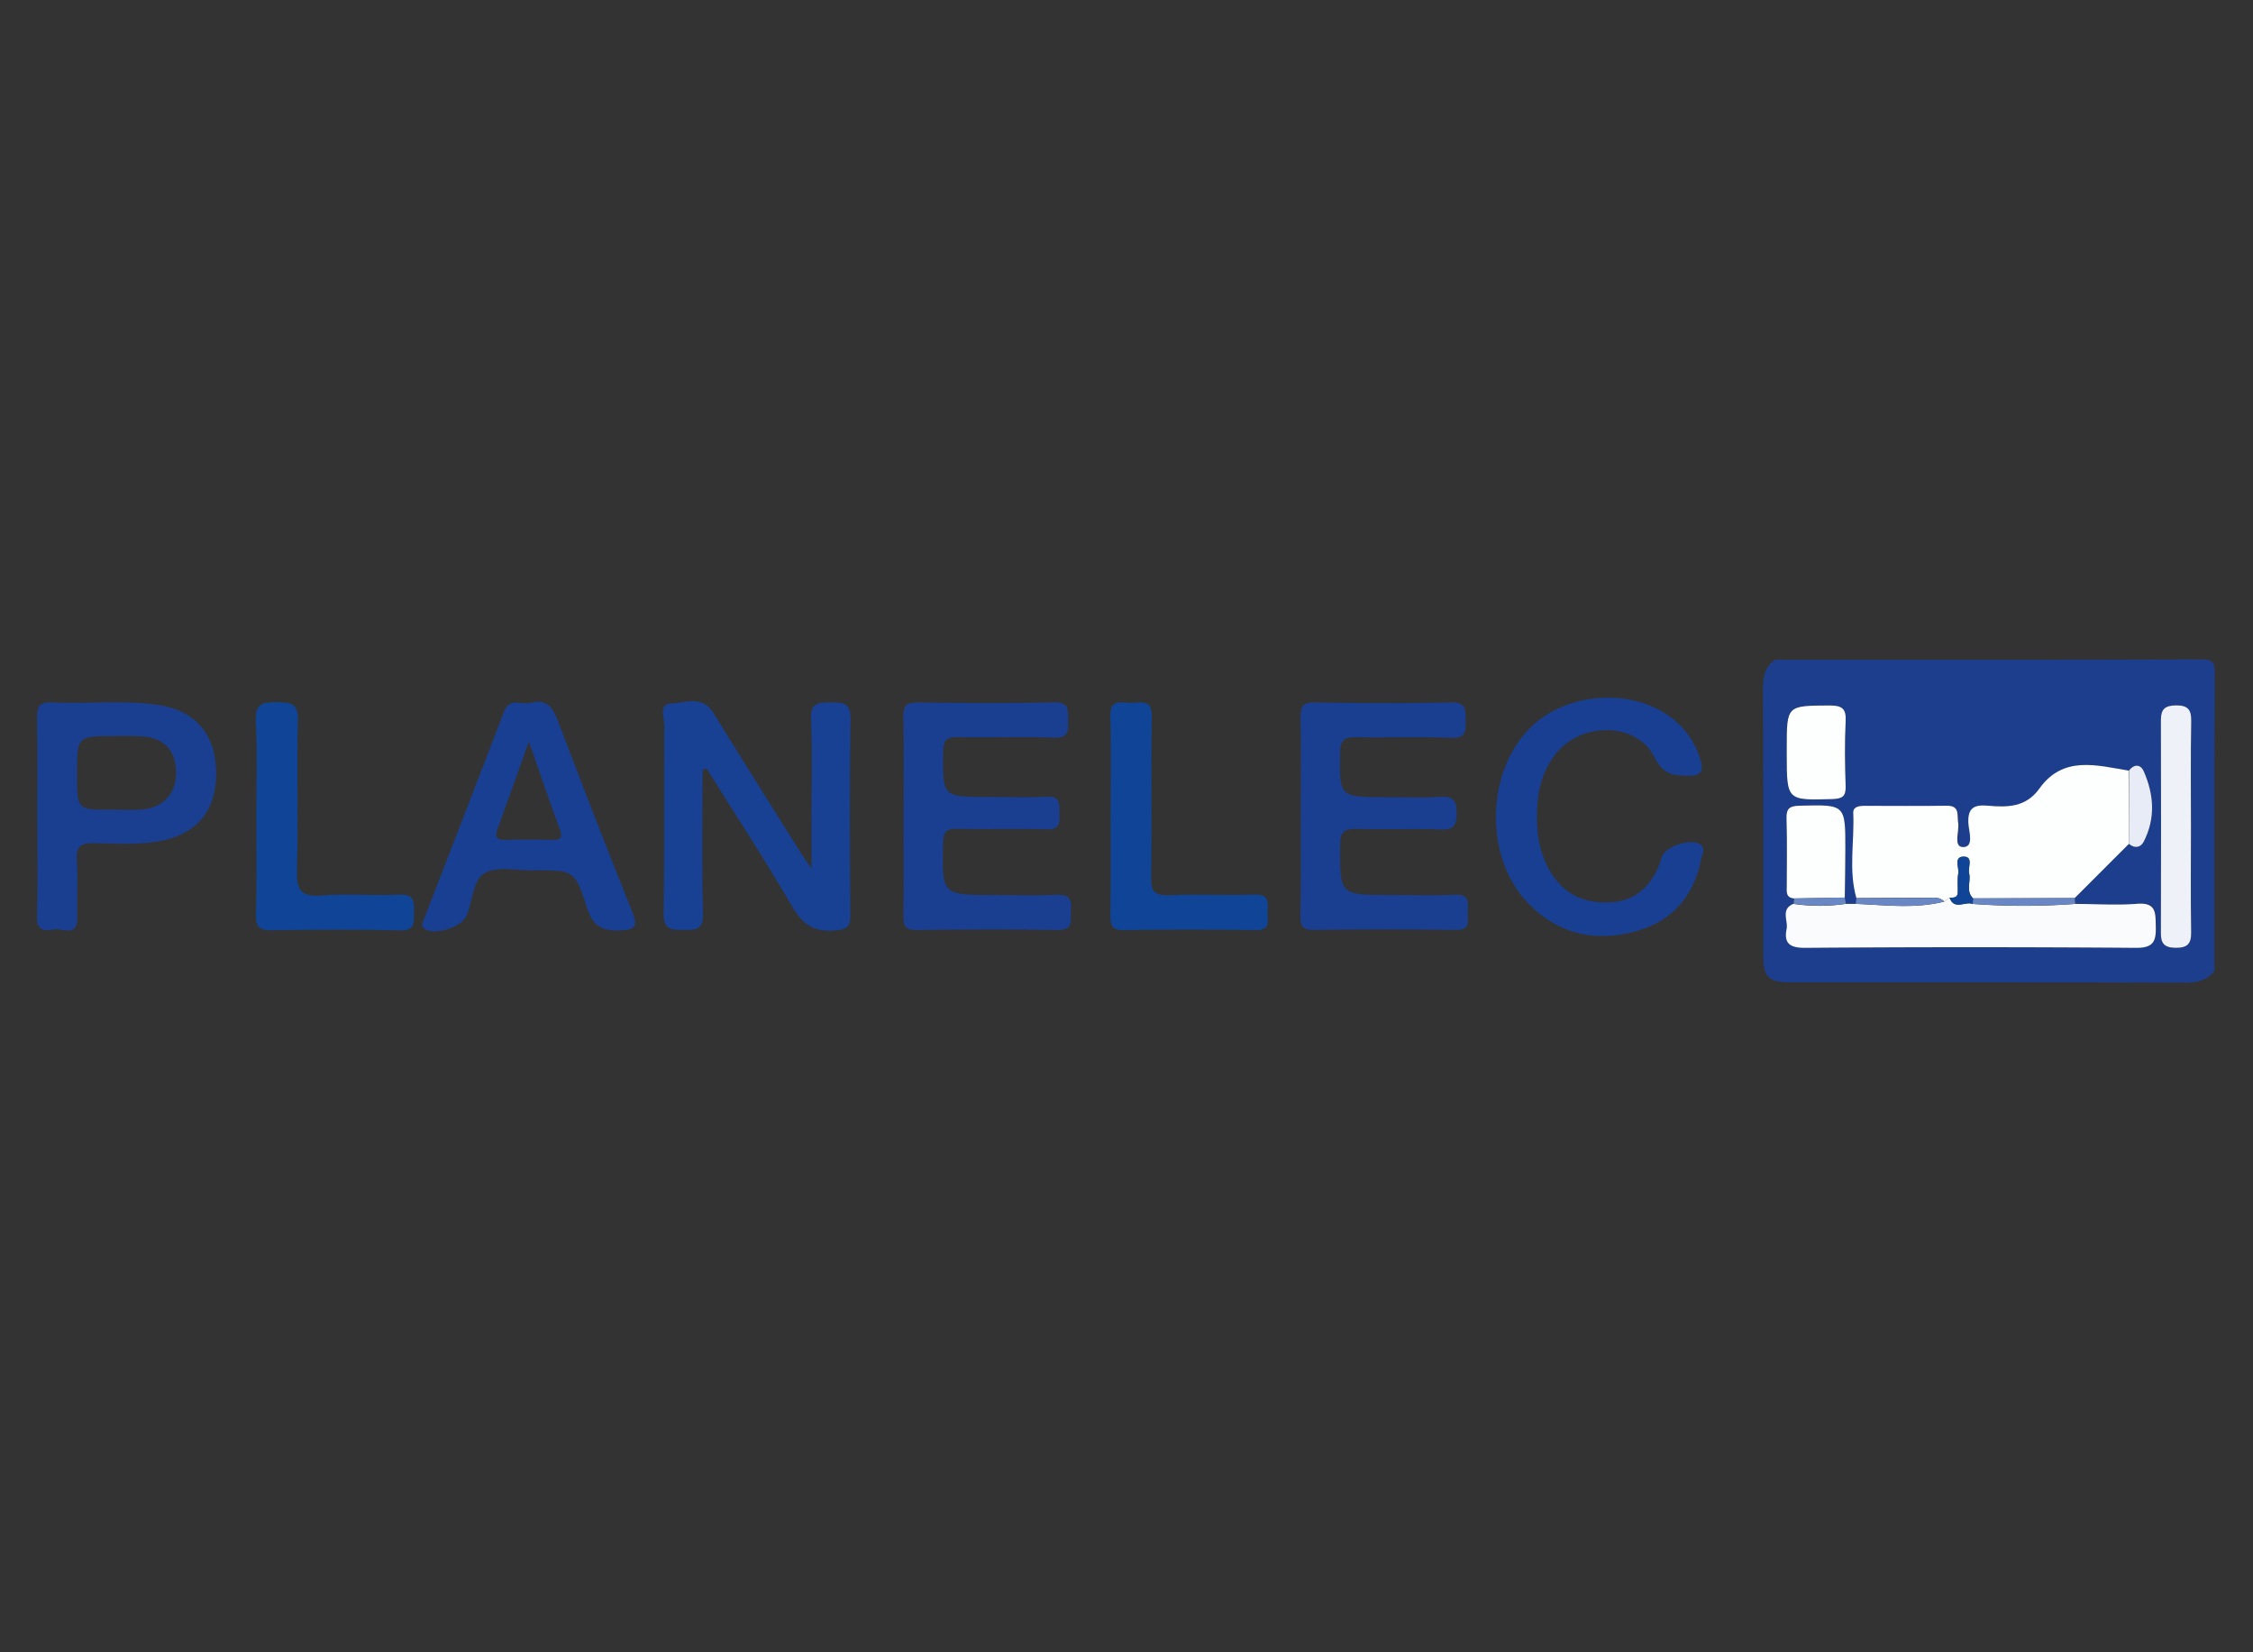 <svg id="Capa_1" data-name="Capa 1" xmlns="http://www.w3.org/2000/svg" viewBox="0 0 1080 792"><rect x="0" y="0" width="1080" height="792" fill="#333333" stroke="none"/><path d="M1061.5,465.4c-3.51,4.48-8.08,5.65-13.8,5.64-62.93-.19-125.87-.11-188.82-.13-11.22,0-13.66-2.38-13.67-13.39,0-42.58.07-85.17-.12-127.76,0-5.62,1-10.23,5.83-13.53,68,0,136,.08,204.06-.16,5.56,0,6.71,1.07,6.68,6.6C1061.38,370.2,1061.5,417.78,1061.5,465.4ZM860.05,430.65l-.24,2.59c-6.26,2.63-2.41,8-3.21,12.07-1.35,6.65,1.44,9,8.57,8.95q79.49-.4,159,0c8.58.06,9.59-3.52,9.4-10.4-.17-6.29.37-11.49-8.94-10.72-9.85.77-19.81.11-29.72.06-.12-.91-.23-1.82-.35-2.74l26-26c2.68,2.31,5.55,1.81,7-.91,5.81-11.18,5-22.66.09-33.85-1.48-3.38-4.58-3.68-7.11-.29-15.37-2.59-31.39-7.31-42.72,8.58-6.43,9-15.34,9.09-24.66,8.24-6.43-.59-9.8.89-9.41,8.34.2,3.92,2.94,11.48-2.48,11.49-5,0-1.74-7.5-2.41-11.66-.6-3.78,1-8.28-5.63-8.16-13,.2-26.07.06-39.09.05-2.62,0-5.71.27-5.57,3.42.61,13.6-2.35,27.33,1.5,40.79l-.32,2.72h-4.86l-.58-3c.09-7.66.25-15.32.26-23,0-21.77,0-21.6-21.87-21.05-4.84.11-6.44,1.29-6.31,6.18.34,10.72.1,21.44.12,32.16C856.51,427.21,855.91,430.32,860.05,430.65Zm190.21-33.5c0-17.15-.19-34.3.09-51.45.09-5.55-1.63-7.63-7.4-7.51-5.26.08-7.16,1.89-7.13,7q.15,51,0,102.07c0,5,1.72,7.06,7,7.13,5.69.05,7.59-1.9,7.5-7.51C1050.07,430.26,1050.26,413.7,1050.26,397.15ZM856.5,361.27c0,22.51,0,22.38,21.89,21.75,4.75-.14,6.43-1.25,6.3-6.15-.34-10.37-.47-20.78,0-31.09.31-6.07-1.68-7.58-7.68-7.56-20.54.1-20.54-.14-20.54,20.37Z" style="fill:#1d3e8d"/><path d="M336.78,369c0,22.95-.41,45.89.22,68.81.23,8-3.52,8-9.38,7.94s-9.64,0-9.53-8c.52-30,.09-60.13.36-90.2,0-3.6-3-10.16,3.44-10.37,6.68-.22,14.8-4.11,20.1,4.52,13.81,22.51,28,44.86,42,67.27,1.07,1.74,2.31,3.41,5,7.37V391.63c0-15.65.48-31.31-.21-46.93-.35-8,3.6-8,9.5-8s9.58,0,9.44,8c-.54,31.29-.36,62.59-.1,93.88.05,5.54-1.39,6.9-7.12,7.4-10,.9-15.56-2.56-20.59-11.17-13.12-22.51-27.41-44.33-41.23-66.47Z" style="fill:#184093"/><path d="M623.54,391.11c0-15.63.18-31.27-.1-46.9-.1-5.21.72-7.64,6.94-7.51,21.71.39,43.44.47,65.15,0,7.35-.17,7.07,3.58,7.07,8.51s.47,8.76-7,8.46c-15.18-.62-30.41,0-45.6-.29-5.45-.1-7.5,1.21-7.59,7.09-.33,21.63-.56,21.63,21.62,21.63,8.69,0,17.4.45,26-.15,6.66-.46,8.28,1.75,8.23,8.13,0,6.09-1.83,7.73-7.84,7.5-13.32-.43-26.68.13-40-.26-5.89-.17-8,1.25-8,7.51C642.27,429,642,429,666,429c10.55,0,21.12.38,31.64-.11,7.35-.36,6,4.28,5.92,8.37-.11,3.87,1.88,8.57-5.7,8.49-22.64-.39-45.3-.31-67.94,0-5.49.07-6.66-1.86-6.58-6.83C623.71,423,623.54,407.06,623.54,391.11Z" style="fill:#1a3f91"/><path d="M433.13,391.32c0-16,.21-31.92-.11-47.88-.1-5.3,1.66-6.77,6.91-6.72,21.74.26,43.49.47,65.21-.08,7.61-.2,6.78,3.87,6.87,8.57s.5,8.72-6.92,8.4c-15.2-.64-30.44.06-45.64-.31-5.75-.14-7.31,1.54-7.37,7.22C451.89,382,451.67,382,473.74,382c9.32,0,18.65.39,27.95-.12,7.17-.4,6,4,6.17,8.26s.14,7.57-6.09,7.38c-14.28-.43-28.58.08-42.88-.25-5.36-.12-6.69,1.58-6.82,6.76-.56,25-.72,25,24.66,25,9.94,0,19.9.37,29.8-.13,6.43-.32,7.29,2.67,6.82,7.74-.4,4.29,1.68,9.28-6.29,9.14-22.66-.39-45.35-.29-68,0-5.31,0-6-2.15-6-6.57C433.25,423.25,433.13,407.28,433.13,391.32Z" style="fill:#1a3f91"/><path d="M736.8,391.33c-.13,9,1.38,17.72,5.94,25.73,6.9,12.05,17.6,16.69,31.25,15.28,10.88-1.14,19.08-9,22.61-21.5,1.43-5.1,14.25-9.31,18.55-6,2.56,2,.76,4.64.36,6.76-3.4,17.45-13.47,29.72-30.8,34.62-19.65,5.56-37.74,1.69-52.14-13.24-20.87-21.61-20.51-61.69.23-83.37,16.91-17.66,48.59-20.37,68.25-5.7a38.72,38.72,0,0,1,13.72,19.22c1.88,5.58,1.83,8.9-6,8.73-7.28-.15-11.79-1.07-15.53-8.69-8.43-17.21-35.66-17.55-47.88-1.3C738.76,370.55,736.68,380.71,736.8,391.33Z" style="fill:#193f92"/><path d="M17.86,391.58c0-15.65.21-31.32-.12-47-.12-5.63.89-8.28,7.5-7.92,16.73.9,33.56-1.17,50.23,1.19,18.33,2.6,28.16,14.35,28.15,33,0,18.09-9.65,29.34-27.67,32.43-10.19,1.75-20.46,1.08-30.67.86-6.25-.14-8.9,1.27-8.47,8,.59,9.18-.05,18.41.2,27.62.27,9.78-7.09,5-11.23,5.74-4.29.79-8.31.88-8.07-6.08C18.22,423.5,17.86,407.51,17.86,391.58Zm36.33-3.46c4.65,0,9.32.35,13.93-.08,10.6-1,16.79-8.25,16.29-18.62s-6.15-16-17.16-16.5c-4-.19-8-.11-12.08-.11-18.27,0-18.27,0-18.27,18.14,0,17.36,0,17.36,17.29,17.17Z" style="fill:#1a3f91"/><path d="M254.19,336.92c8.06-2.15,10.85,2.32,13.33,8.86q17.25,45.57,35.37,90.8c2.78,6.94,2.54,9.12-6.06,9.42-9.07.3-12.87-2.83-15.51-11.08-5.73-17.87-6.19-17.76-25.08-17.76h-.93c-7.73.19-16.87-2.07-22.81,1.24s-5.87,13.46-8.8,20.46c-2.29,5.49-15.13,9.65-20.09,6.44-2.23-1.48-1-3.22-.36-4.78,12.8-33.15,25.69-66.24,38.4-99.48C244.29,334.18,250,337.93,254.19,336.92Zm-.67,18.54c-5.49,15.33-10.16,28.58-15,41.76-1.5,4-.51,5.51,3.91,5.36q11.15-.33,22.3,0c4.73.15,4.94-1.53,3.5-5.43C263.38,384,258.85,370.7,253.52,355.46Z" style="fill:#193f92"/><path d="M122.85,390.81c0-15,.57-30.12-.22-45.11-.46-8.67,3.51-9.18,10.39-9.09,6.5.07,10,.54,9.78,8.7-.63,23.92.2,47.88-.45,71.82-.25,9.18,1.62,12.94,11.79,12.12,12.34-1,24.85.19,37.24-.4,7.28-.35,7.14,3.51,7.05,8.49-.09,4.72.78,8.82-6.82,8.63-20.49-.54-41-.36-61.49-.07-5.61.07-7.51-1.44-7.42-7.21C123.1,422.73,122.85,406.76,122.85,390.81Z" style="fill:#104496"/><path d="M532.39,391c0-15.93.35-31.88-.14-47.79-.27-8.69,5.59-6.19,10-6.3,4.57-.1,10-2,9.86,6.43-.42,25.73.11,51.46-.32,77.19-.12,7,1.89,8.88,8.81,8.58,13.62-.54,27.29.16,40.91-.29,7.18-.24,6.29,4.13,6.11,8.36-.16,3.86,1.92,8.77-5.67,8.65q-31.62-.5-63.25,0c-5.78.08-6.43-2.39-6.43-7.13C532.53,422.82,532.39,406.88,532.39,391Z" style="fill:#104496"/><path d="M1020.52,404.48l-26,26-48.68.15c-3.67-3.53-1-8-1.92-12-.7-2.84,2.22-8.09-2.71-8-4.77.06-2,5.24-2.5,8.1s-.13,6-.22,9.05c-.09,2.57-2,2.56-3.88,2.51L932,432.16c-2.14-2.36-5.08-1.86-7.81-1.85-11.44,0-22.87.11-34.31.16-3.85-13.46-.88-27.2-1.5-40.79-.14-3.15,3-3.42,5.57-3.42,13,0,26.06.15,39.09-.05,6.61-.12,5,4.38,5.63,8.16.67,4.12-2.55,11.66,2.41,11.66,5.36,0,2.68-7.57,2.48-11.49-.39-7.45,2.95-8.93,9.41-8.34,9.37.84,18.23.76,24.66-8.25,11.33-15.86,27.35-11.15,42.72-8.57Q1020.49,387,1020.52,404.48Z" style="fill:#fdfefe"/><path d="M932,432.16l2.51-1.88c2.24,6.19,7.51,1.62,11,3a331.41,331.41,0,0,0,49.22,0c9.92,0,19.88.7,29.73-.07,9.3-.73,8.77,4.47,8.94,10.72.18,6.88-.8,10.46-9.4,10.4q-79.48-.6-159,0c-7.12,0-9.92-2.29-8.58-9,.84-4.06-3-9.43,3.22-12.07a86,86,0,0,0,25.13,0h4.73C903.8,433.84,918,435.71,932,432.16Z" style="fill:#fafbfc"/><path d="M1050.26,397.15c0,16.55-.19,33.11.09,49.66.1,5.6-1.8,7.56-7.5,7.5-5.36-.06-7.07-2.14-7-7.13q.15-51,0-102.06c0-5.11,1.87-6.92,7.12-7,5.78-.09,7.51,2,7.41,7.5C1050.07,362.82,1050.26,380,1050.26,397.15Z" style="fill:#eef1f8"/><path d="M856.5,361.27v-2.74c0-20.49,0-20.25,20.54-20.37,6,0,8,1.49,7.69,7.56-.51,10.35-.38,20.76,0,31.09.13,5-1.59,6-6.31,6.21C856.5,383.65,856.5,383.81,856.5,361.27Z" style="fill:#fdfefe"/><path d="M860.05,430.65c-4.19-.33-3.54-3.44-3.54-6.11,0-10.72.23-21.44-.12-32.16-.15-4.89,1.47-6.07,6.31-6.18,21.9-.55,21.92-.72,21.88,21.05,0,7.67-.17,15.32-.27,23Z" style="fill:#fdfefe"/><path d="M1020.52,404.48V369.43c2.53-3.39,5.63-3.09,7.11.29,4.93,11.19,5.72,22.67-.09,33.85C1026.07,406.29,1023.2,406.79,1020.52,404.48Z" style="fill:#e8ecf6"/><path d="M994.83,433.24a331.28,331.28,0,0,1-49.21,0l.19-2.65,48.68-.15C994.61,431.39,994.72,432.3,994.83,433.24Z" style="fill:#6987c4"/><path d="M932,432.16c-14.06,3.52-28.26,1.64-42.44,1.08l.32-2.72c11.44,0,22.87-.14,34.31-.16C927,430.33,929.88,429.83,932,432.16Z" style="fill:#6987c4"/><path d="M860.05,430.65l24.26-.45.55,3a86.39,86.39,0,0,1-25.08,0C859.89,432.38,860,431.51,860.05,430.65Z" style="fill:#6987c4"/><path d="M945.81,430.62l-.19,2.65c-3.59-1.34-8.8,3.21-11-3,1.88.05,3.79.06,3.88-2.51.09-3-.26-6.1.22-9.05s-2.27-8,2.5-8.1c4.93-.08,2,5.17,2.71,8C944.89,422.58,942.14,427.09,945.81,430.62Z" style="fill:#104496"/></svg>
